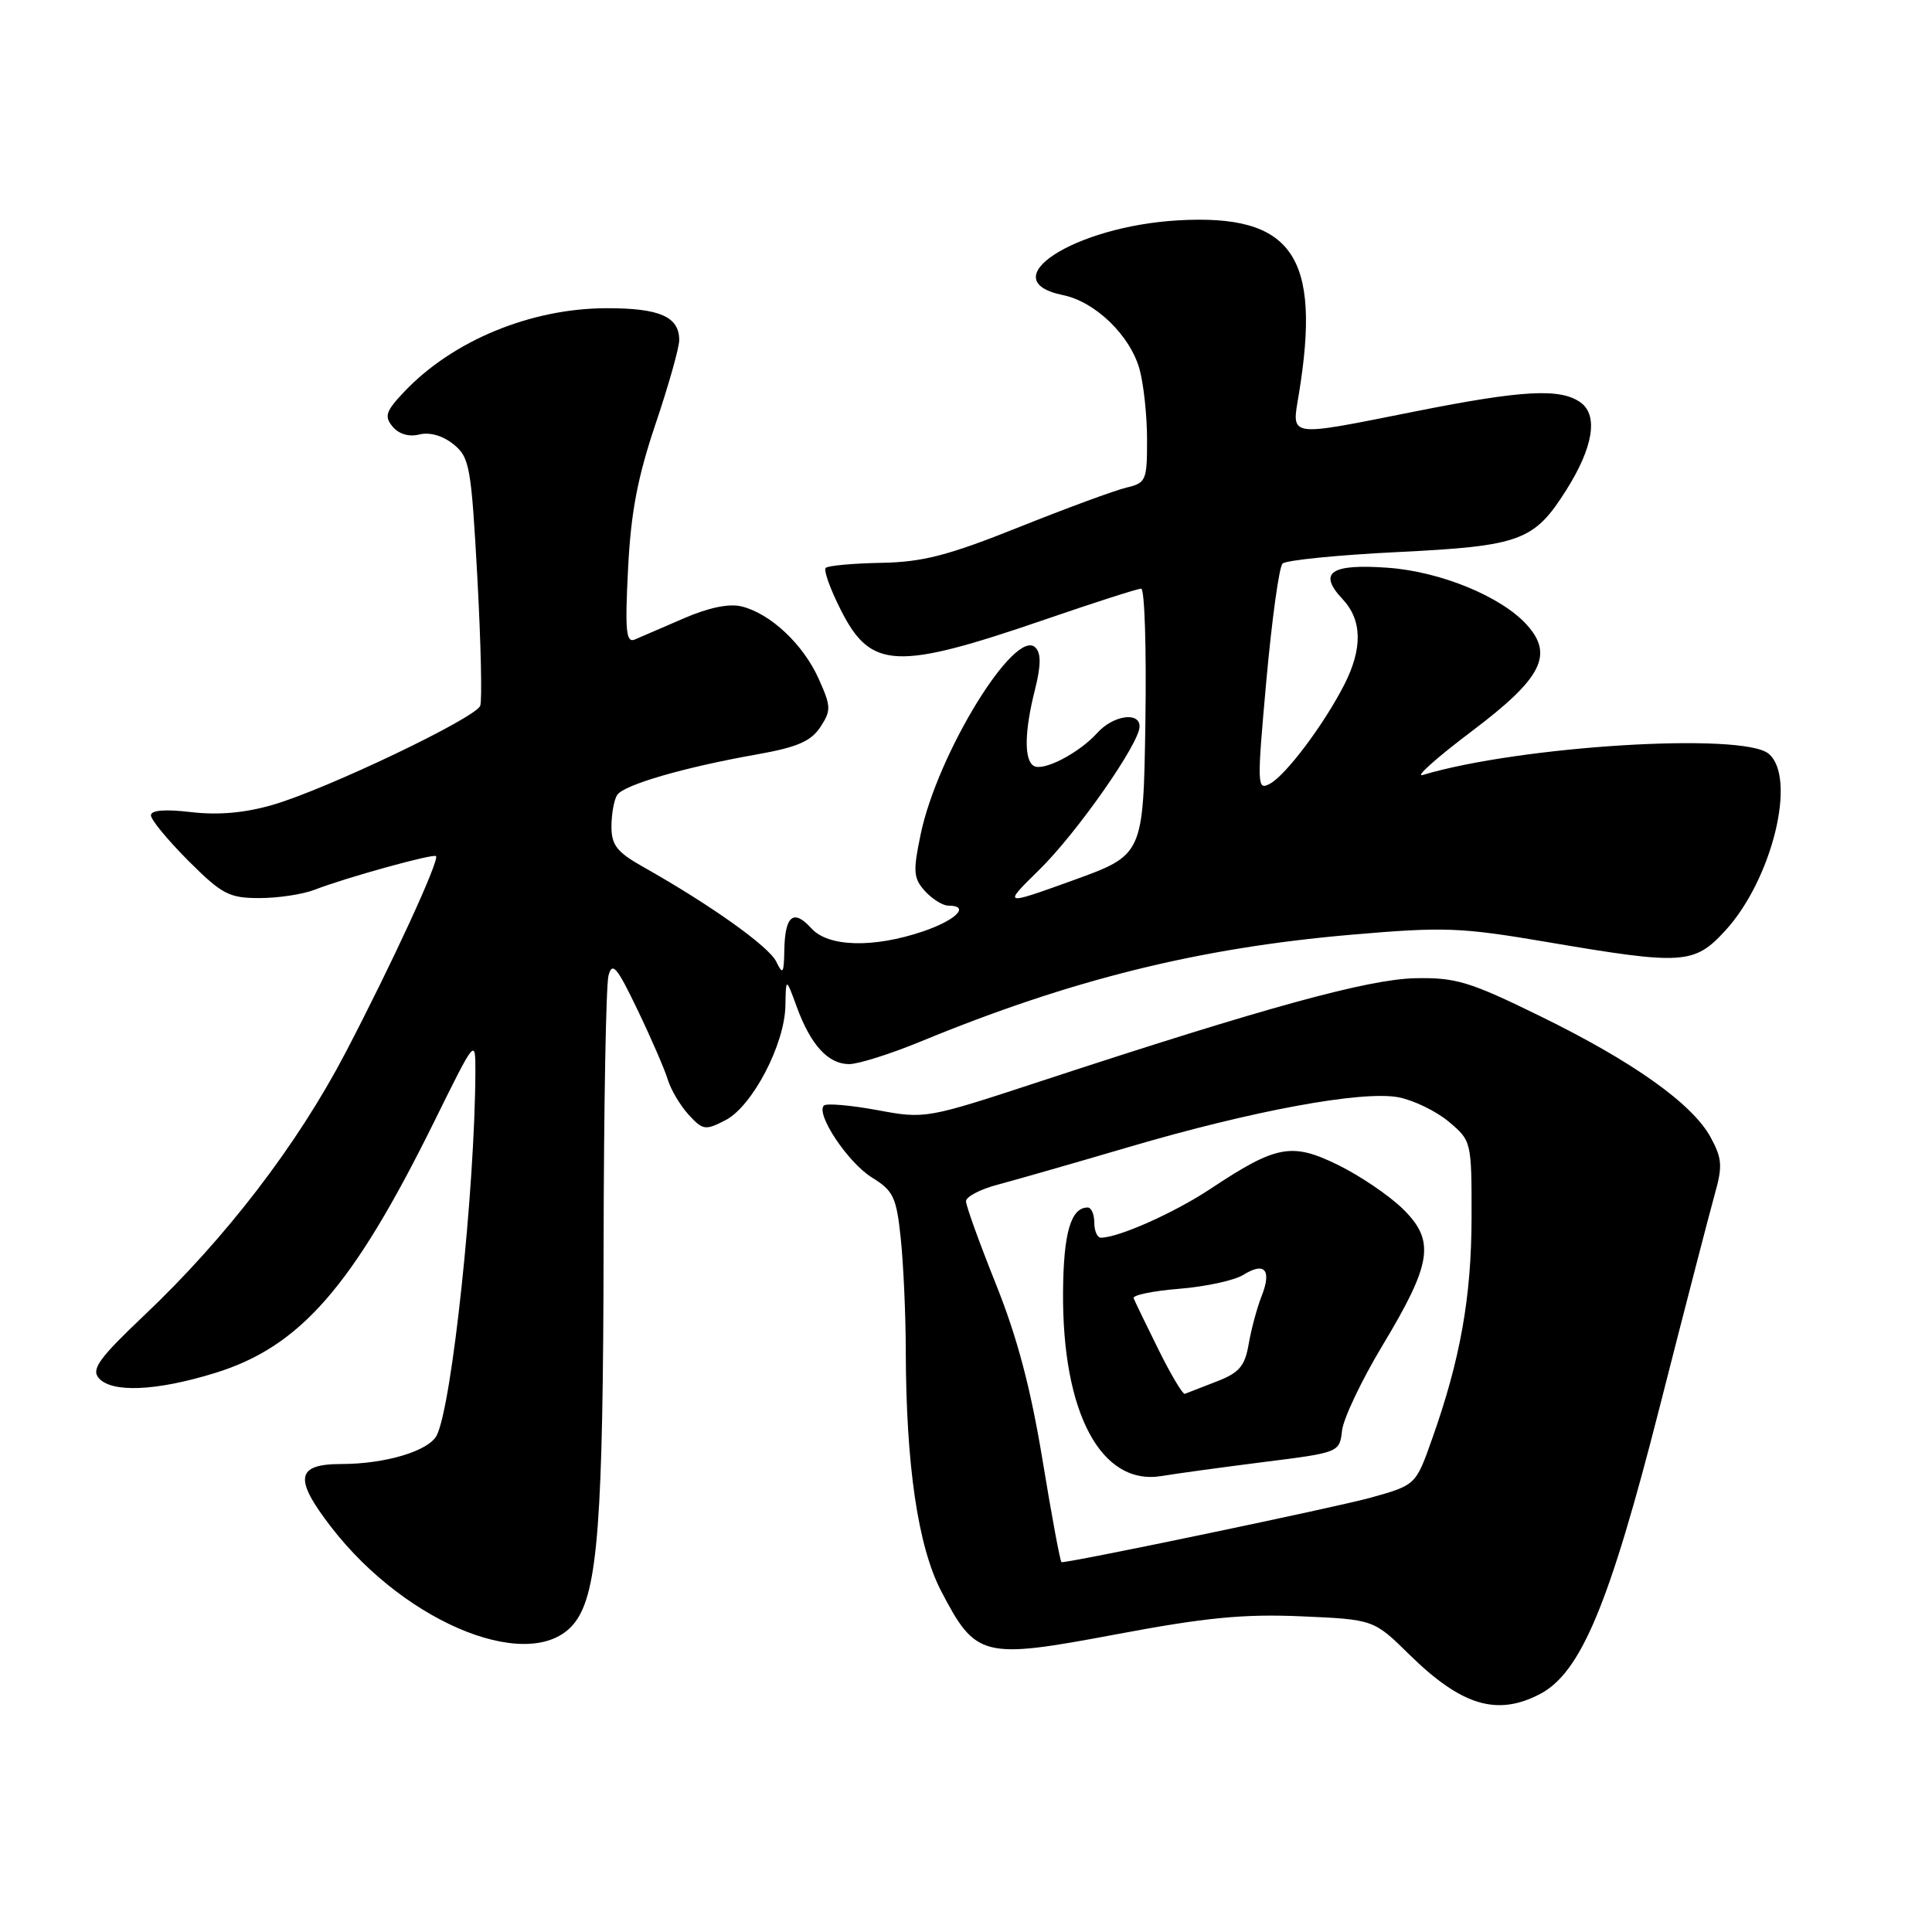 <?xml version="1.0" encoding="UTF-8" standalone="no"?>
<!DOCTYPE svg PUBLIC "-//W3C//DTD SVG 1.1//EN" "http://www.w3.org/Graphics/SVG/1.1/DTD/svg11.dtd" >
<svg xmlns="http://www.w3.org/2000/svg" xmlns:xlink="http://www.w3.org/1999/xlink" version="1.1" viewBox="0 0 256 256">
 <g >
 <path fill="currentColor"
d=" M 204.00 224.50 C 209.46 221.68 213.24 212.63 219.90 186.50 C 223.26 173.30 226.56 160.58 227.22 158.22 C 228.26 154.54 228.19 153.50 226.68 150.72 C 224.26 146.26 216.39 140.66 204.03 134.62 C 194.74 130.07 192.89 129.51 187.53 129.62 C 181.28 129.75 167.65 133.49 138.08 143.21 C 122.70 148.26 122.63 148.28 116.21 147.09 C 112.66 146.44 109.50 146.17 109.17 146.49 C 108.06 147.61 112.36 154.06 115.53 156.02 C 118.39 157.79 118.78 158.61 119.36 164.14 C 119.71 167.52 120.01 174.16 120.02 178.90 C 120.05 194.15 121.63 204.91 124.71 210.83 C 129.31 219.66 130.20 219.88 147.83 216.57 C 159.71 214.33 164.77 213.84 172.40 214.17 C 182.02 214.59 182.02 214.59 186.76 219.25 C 193.64 226.00 198.34 227.43 204.00 224.50 Z  M 76.23 214.91 C 79.22 210.89 79.93 201.40 79.98 165.00 C 80.01 146.57 80.30 130.49 80.63 129.26 C 81.13 127.39 81.75 128.12 84.49 133.84 C 86.29 137.58 88.09 141.74 88.49 143.07 C 88.90 144.41 90.14 146.49 91.25 147.71 C 93.13 149.76 93.46 149.81 96.13 148.43 C 99.68 146.60 103.97 138.41 104.07 133.28 C 104.14 129.50 104.14 129.50 105.58 133.43 C 107.43 138.48 109.74 141.00 112.52 141.00 C 113.73 141.00 117.97 139.66 121.94 138.03 C 141.84 129.82 158.80 125.61 179.00 123.86 C 191.43 122.79 193.51 122.87 205.15 124.85 C 223.03 127.89 224.50 127.79 228.62 123.30 C 234.83 116.52 238.13 103.01 234.35 99.87 C 230.90 97.01 201.39 98.83 188.52 102.69 C 187.43 103.02 190.35 100.41 195.02 96.89 C 204.29 89.90 205.91 86.78 202.32 82.80 C 198.93 79.04 190.87 75.73 183.89 75.23 C 176.30 74.68 174.59 75.87 177.90 79.39 C 180.51 82.17 180.57 85.96 178.09 90.79 C 175.37 96.08 170.37 102.73 168.27 103.85 C 166.56 104.77 166.54 104.16 167.80 90.16 C 168.53 82.10 169.49 75.13 169.94 74.68 C 170.38 74.23 177.26 73.54 185.22 73.15 C 201.47 72.35 203.28 71.68 207.53 64.95 C 211.10 59.30 211.80 55.06 209.46 53.35 C 206.81 51.41 201.82 51.67 187.60 54.50 C 170.41 57.92 171.15 58.03 172.10 52.25 C 175.12 33.89 171.25 28.32 156.08 29.20 C 142.32 30.00 131.31 37.15 140.84 39.10 C 145.14 39.98 149.75 44.44 151.00 48.94 C 151.54 50.90 151.99 55.08 151.99 58.23 C 152.00 63.66 151.86 64.00 149.25 64.61 C 147.74 64.97 141.32 67.33 135.00 69.86 C 125.60 73.62 122.26 74.48 116.73 74.58 C 113.01 74.65 109.71 74.95 109.41 75.25 C 109.11 75.56 110.02 78.09 111.44 80.88 C 115.40 88.70 118.78 88.85 138.44 82.10 C 145.00 79.84 150.75 78.00 151.21 78.00 C 151.67 78.00 151.92 85.94 151.77 95.64 C 151.50 113.28 151.50 113.28 142.18 116.65 C 132.86 120.01 132.86 120.01 137.71 115.25 C 142.69 110.37 151.00 98.50 151.00 96.26 C 151.00 94.27 147.50 94.79 145.41 97.10 C 142.97 99.80 138.23 102.26 136.97 101.48 C 135.68 100.69 135.74 96.90 137.14 91.38 C 137.94 88.18 137.96 86.56 137.20 85.80 C 134.51 83.11 124.21 99.87 121.99 110.56 C 120.96 115.49 121.03 116.38 122.57 118.08 C 123.53 119.13 124.92 120.00 125.65 120.00 C 128.60 120.00 126.74 121.90 122.32 123.41 C 115.75 125.64 109.75 125.49 107.52 123.02 C 105.16 120.41 104.02 121.30 103.93 125.81 C 103.87 129.03 103.74 129.24 102.85 127.41 C 101.87 125.40 94.15 119.90 85.26 114.89 C 81.74 112.91 81.02 111.99 81.02 109.50 C 81.03 107.85 81.36 105.98 81.77 105.35 C 82.62 104.00 90.65 101.67 100.31 99.96 C 105.63 99.02 107.46 98.22 108.70 96.34 C 110.15 94.13 110.13 93.61 108.46 89.90 C 106.41 85.36 102.10 81.31 98.29 80.36 C 96.64 79.94 93.91 80.50 90.62 81.93 C 87.80 83.15 84.87 84.41 84.11 84.74 C 82.96 85.22 82.80 83.63 83.22 75.41 C 83.59 67.90 84.48 63.25 86.86 56.19 C 88.59 51.07 90.00 46.07 90.00 45.07 C 90.00 41.95 87.40 40.82 80.29 40.84 C 70.30 40.88 60.01 45.13 53.60 51.87 C 51.11 54.49 50.89 55.16 52.02 56.53 C 52.85 57.52 54.19 57.92 55.57 57.57 C 56.94 57.23 58.68 57.73 60.09 58.87 C 62.23 60.60 62.44 61.79 63.25 76.50 C 63.72 85.17 63.90 92.83 63.63 93.52 C 63.01 95.15 43.26 104.58 36.16 106.64 C 32.45 107.72 28.94 108.03 25.34 107.61 C 21.86 107.20 20.00 107.35 20.00 108.04 C 20.00 108.62 22.23 111.32 24.95 114.05 C 29.42 118.51 30.35 119.00 34.39 119.00 C 36.85 119.00 40.14 118.50 41.68 117.90 C 45.70 116.33 57.41 113.08 57.77 113.44 C 58.28 113.94 51.86 127.87 45.76 139.53 C 39.37 151.74 29.94 164.03 19.08 174.32 C 13.20 179.89 12.09 181.41 13.06 182.57 C 14.74 184.59 20.68 184.34 28.49 181.93 C 39.82 178.43 46.74 170.49 57.58 148.53 C 63.00 137.55 63.00 137.55 62.99 142.03 C 62.93 157.64 59.88 186.32 57.86 190.21 C 56.79 192.27 51.05 193.99 45.22 193.99 C 39.22 194.00 38.91 195.90 43.87 202.33 C 54.00 215.46 70.92 222.04 76.23 214.91 Z  M 138.15 193.53 C 136.58 183.97 134.79 177.19 131.97 170.17 C 129.79 164.72 128.00 159.78 128.00 159.17 C 128.00 158.57 129.91 157.57 132.25 156.96 C 134.59 156.34 142.35 154.11 149.50 152.01 C 165.89 147.18 180.44 144.49 185.28 145.39 C 187.29 145.77 190.30 147.23 191.97 148.63 C 194.98 151.16 195.00 151.25 194.99 161.34 C 194.97 171.88 193.50 180.13 189.77 190.64 C 187.60 196.78 187.60 196.78 181.62 198.45 C 177.04 199.72 142.18 207.00 140.66 207.00 C 140.49 207.00 139.37 200.94 138.15 193.53 Z  M 167.50 193.72 C 177.47 192.47 177.50 192.45 177.83 189.54 C 178.02 187.94 180.41 182.91 183.14 178.36 C 189.77 167.35 190.21 164.42 185.87 160.17 C 184.04 158.39 180.18 155.77 177.29 154.36 C 171.16 151.35 169.12 151.74 160.39 157.53 C 155.61 160.70 148.21 164.00 145.87 164.00 C 145.39 164.00 145.00 163.10 145.00 162.00 C 145.00 160.90 144.61 160.00 144.12 160.00 C 141.90 160.00 140.92 163.36 140.86 171.15 C 140.73 187.24 145.91 196.92 153.93 195.58 C 155.89 195.25 162.00 194.42 167.50 193.72 Z  M 153.50 178.82 C 151.85 175.49 150.37 172.43 150.21 172.02 C 150.06 171.61 152.78 171.05 156.27 170.77 C 159.75 170.49 163.58 169.66 164.76 168.92 C 167.58 167.16 168.53 168.26 167.18 171.72 C 166.57 173.25 165.80 176.11 165.46 178.08 C 164.95 181.04 164.21 181.90 161.17 183.07 C 159.15 183.85 157.28 184.58 157.00 184.69 C 156.72 184.79 155.15 182.15 153.50 178.82 Z "/>
</g>
</svg>